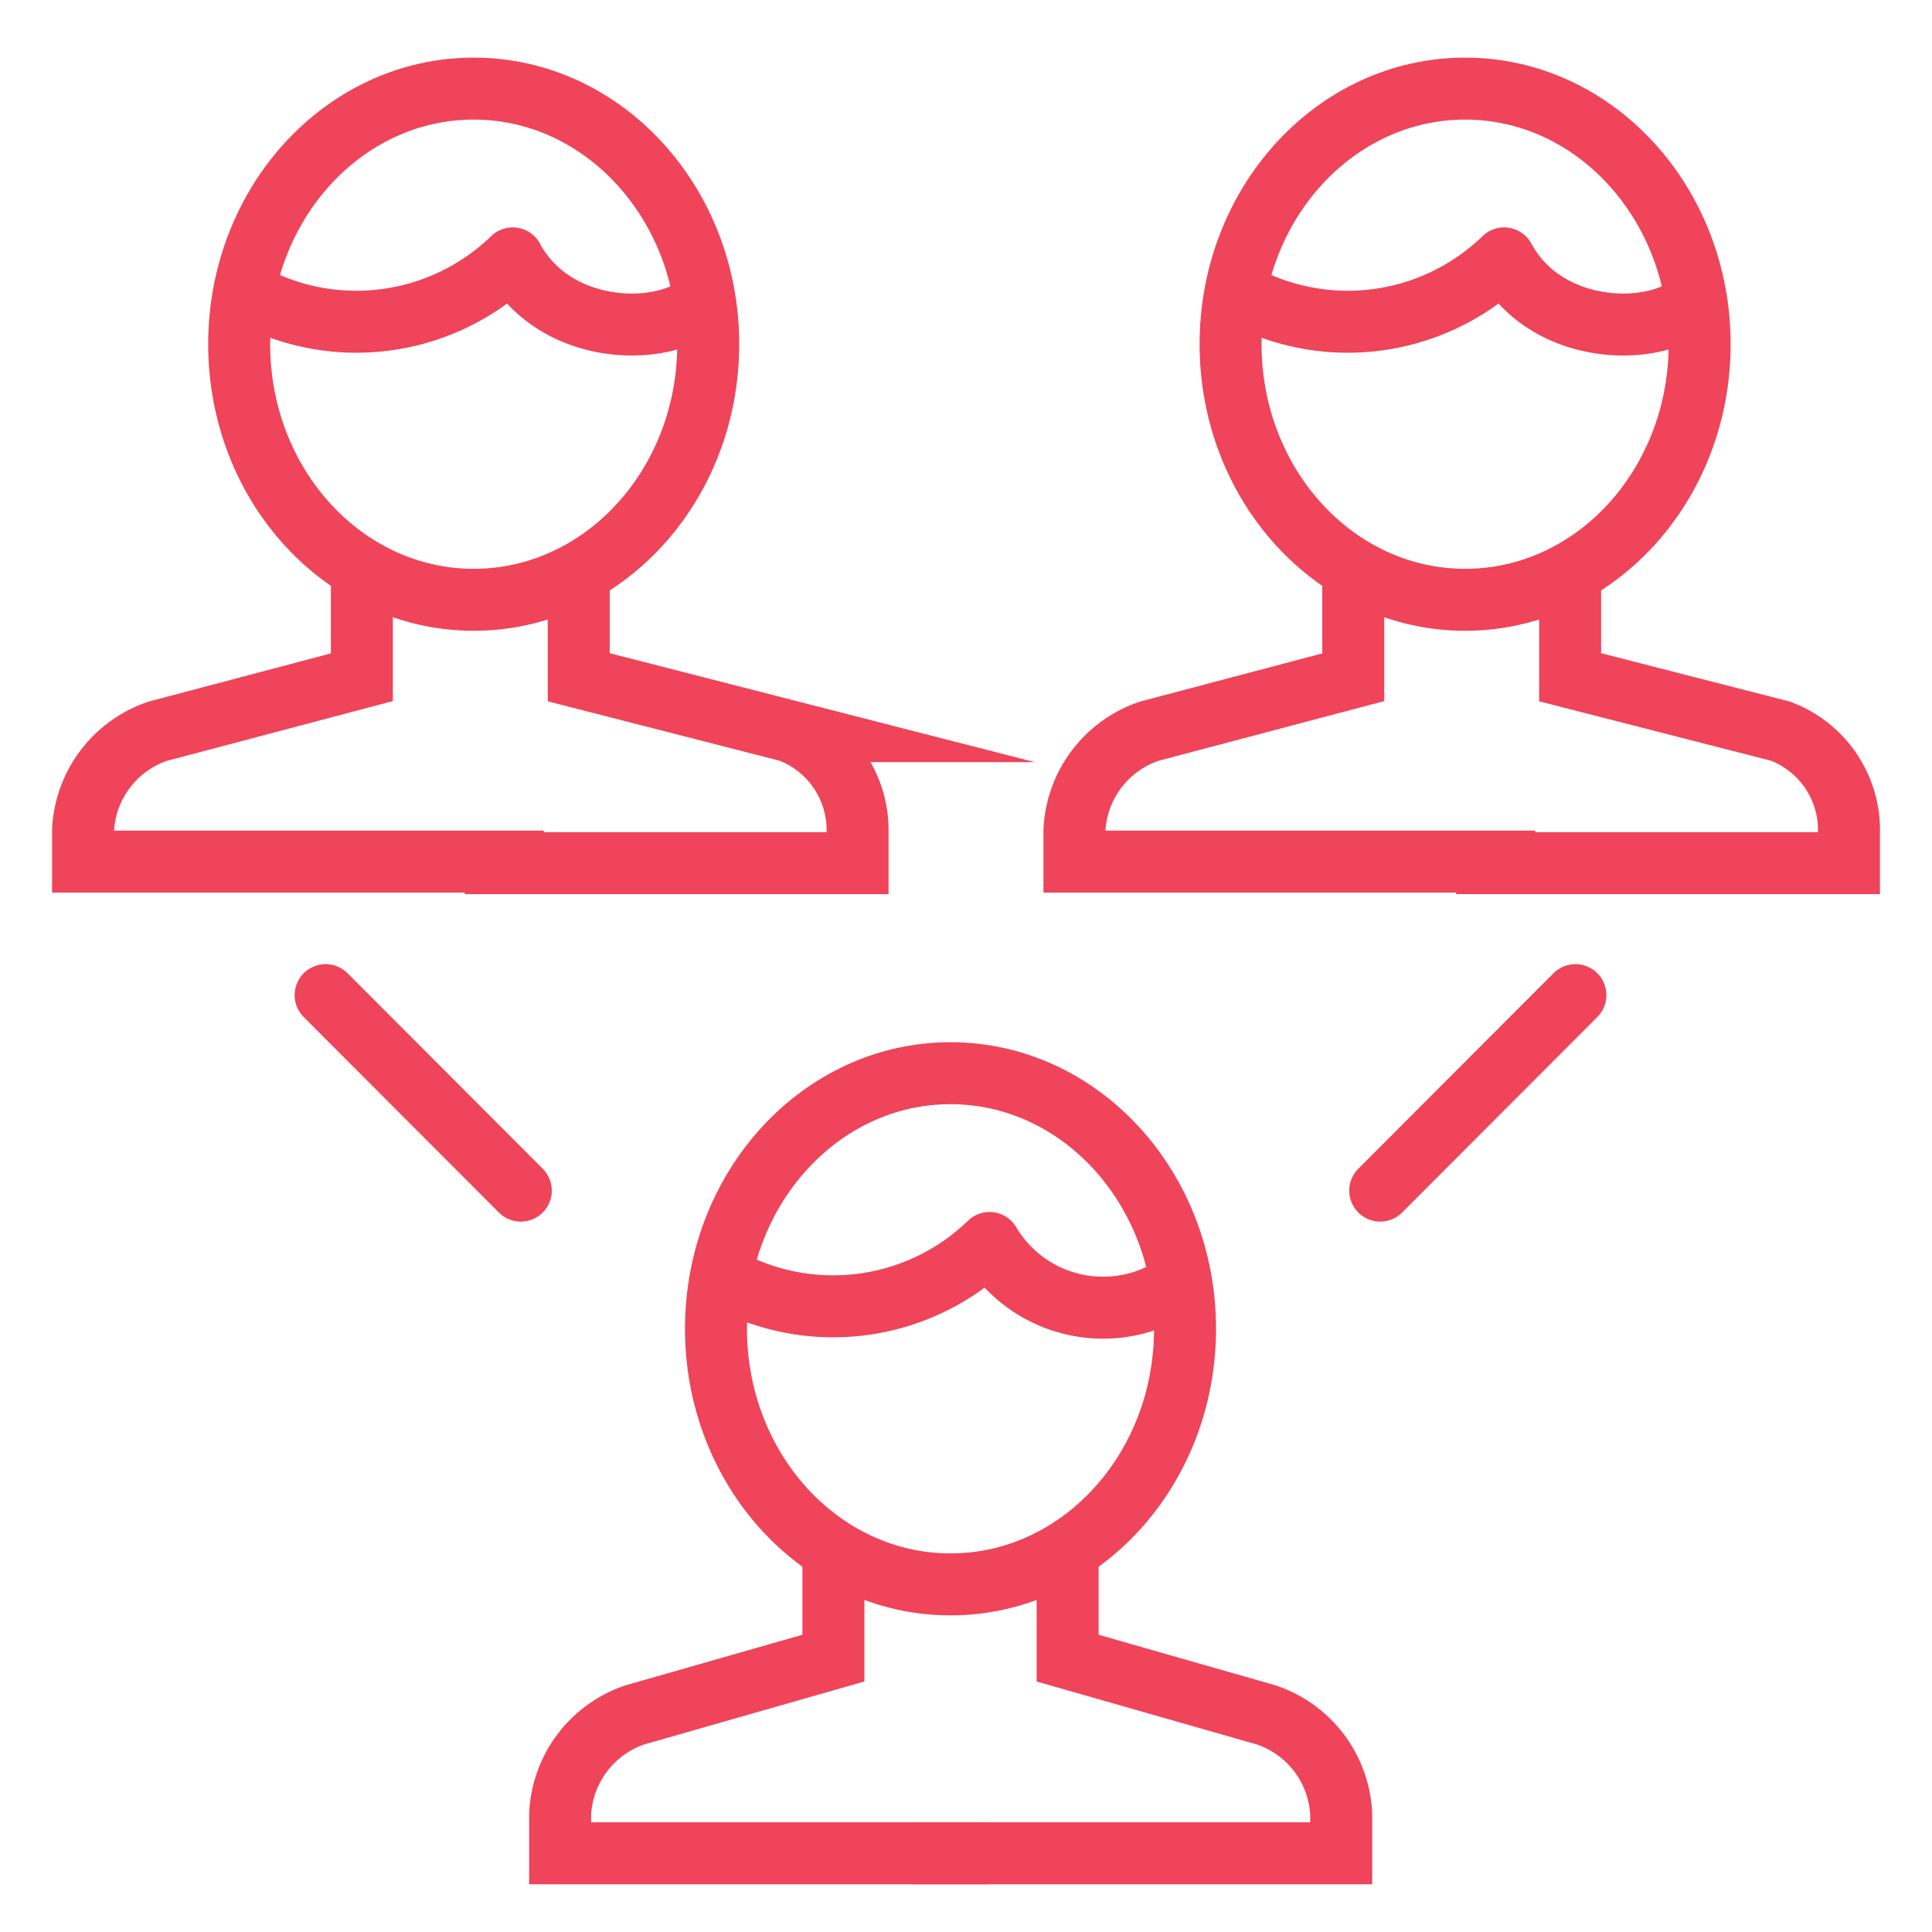 <svg id="team" data-name="Layer 1" xmlns="http://www.w3.org/2000/svg" viewBox="0 0 62.36 62.36"><defs><style>.cls-1,.cls-2,.cls-3{fill:none;stroke:#ef4459;stroke-width:2px;}.cls-1,.cls-3{stroke-miterlimit:10;}.cls-2{stroke-linejoin:round;}.cls-3{stroke-linecap:round;}</style></defs><title>icon</title><path class="cls-1" d="M11.68,18.4v3.46L5.1,23.6a3.55,3.55,0,0,0-2.42,3.21v1H17.55"/><path class="cls-1" d="M18.68,18.49v3.37l6.79,1.74a3.41,3.41,0,0,1,2.21,3.26v1H15"/><ellipse class="cls-1" cx="15.29" cy="11.11" rx="7.57" ry="8.25"/><path class="cls-2" d="M22.78,9.67c-1.26,1.26-4.87,1.2-6.23-1.33A7.25,7.25,0,0,1,7.89,9.42"/><path class="cls-1" d="M43.68,18.38v3.48L37.1,23.6a3.55,3.55,0,0,0-2.42,3.21v1H49.55"/><path class="cls-1" d="M50.68,18.48v3.38l6.79,1.74a3.41,3.41,0,0,1,2.21,3.26v1H47"/><ellipse class="cls-1" cx="47.29" cy="11.11" rx="7.57" ry="8.25"/><path class="cls-2" d="M54.78,9.67c-1.26,1.26-4.87,1.2-6.23-1.33a7.25,7.25,0,0,1-8.66,1.08"/><path class="cls-1" d="M26.9,50v3.52l-6.4,1.83a3.55,3.55,0,0,0-2.42,3.21v1.26H31.94"/><path class="cls-1" d="M34.46,50v3.52l6.4,1.83a3.55,3.55,0,0,1,2.43,3.21v1.26H29.42"/><ellipse class="cls-1" cx="30.68" cy="42.89" rx="7.57" ry="8.25"/><path class="cls-2" d="M38.13,41.38a4.26,4.26,0,0,1-6.19-1.26,7.25,7.25,0,0,1-8.66,1.08"/><line class="cls-3" x1="10.51" y1="32.12" x2="16.81" y2="38.43"/><line class="cls-3" x1="50.85" y1="32.12" x2="44.55" y2="38.43"/></svg>